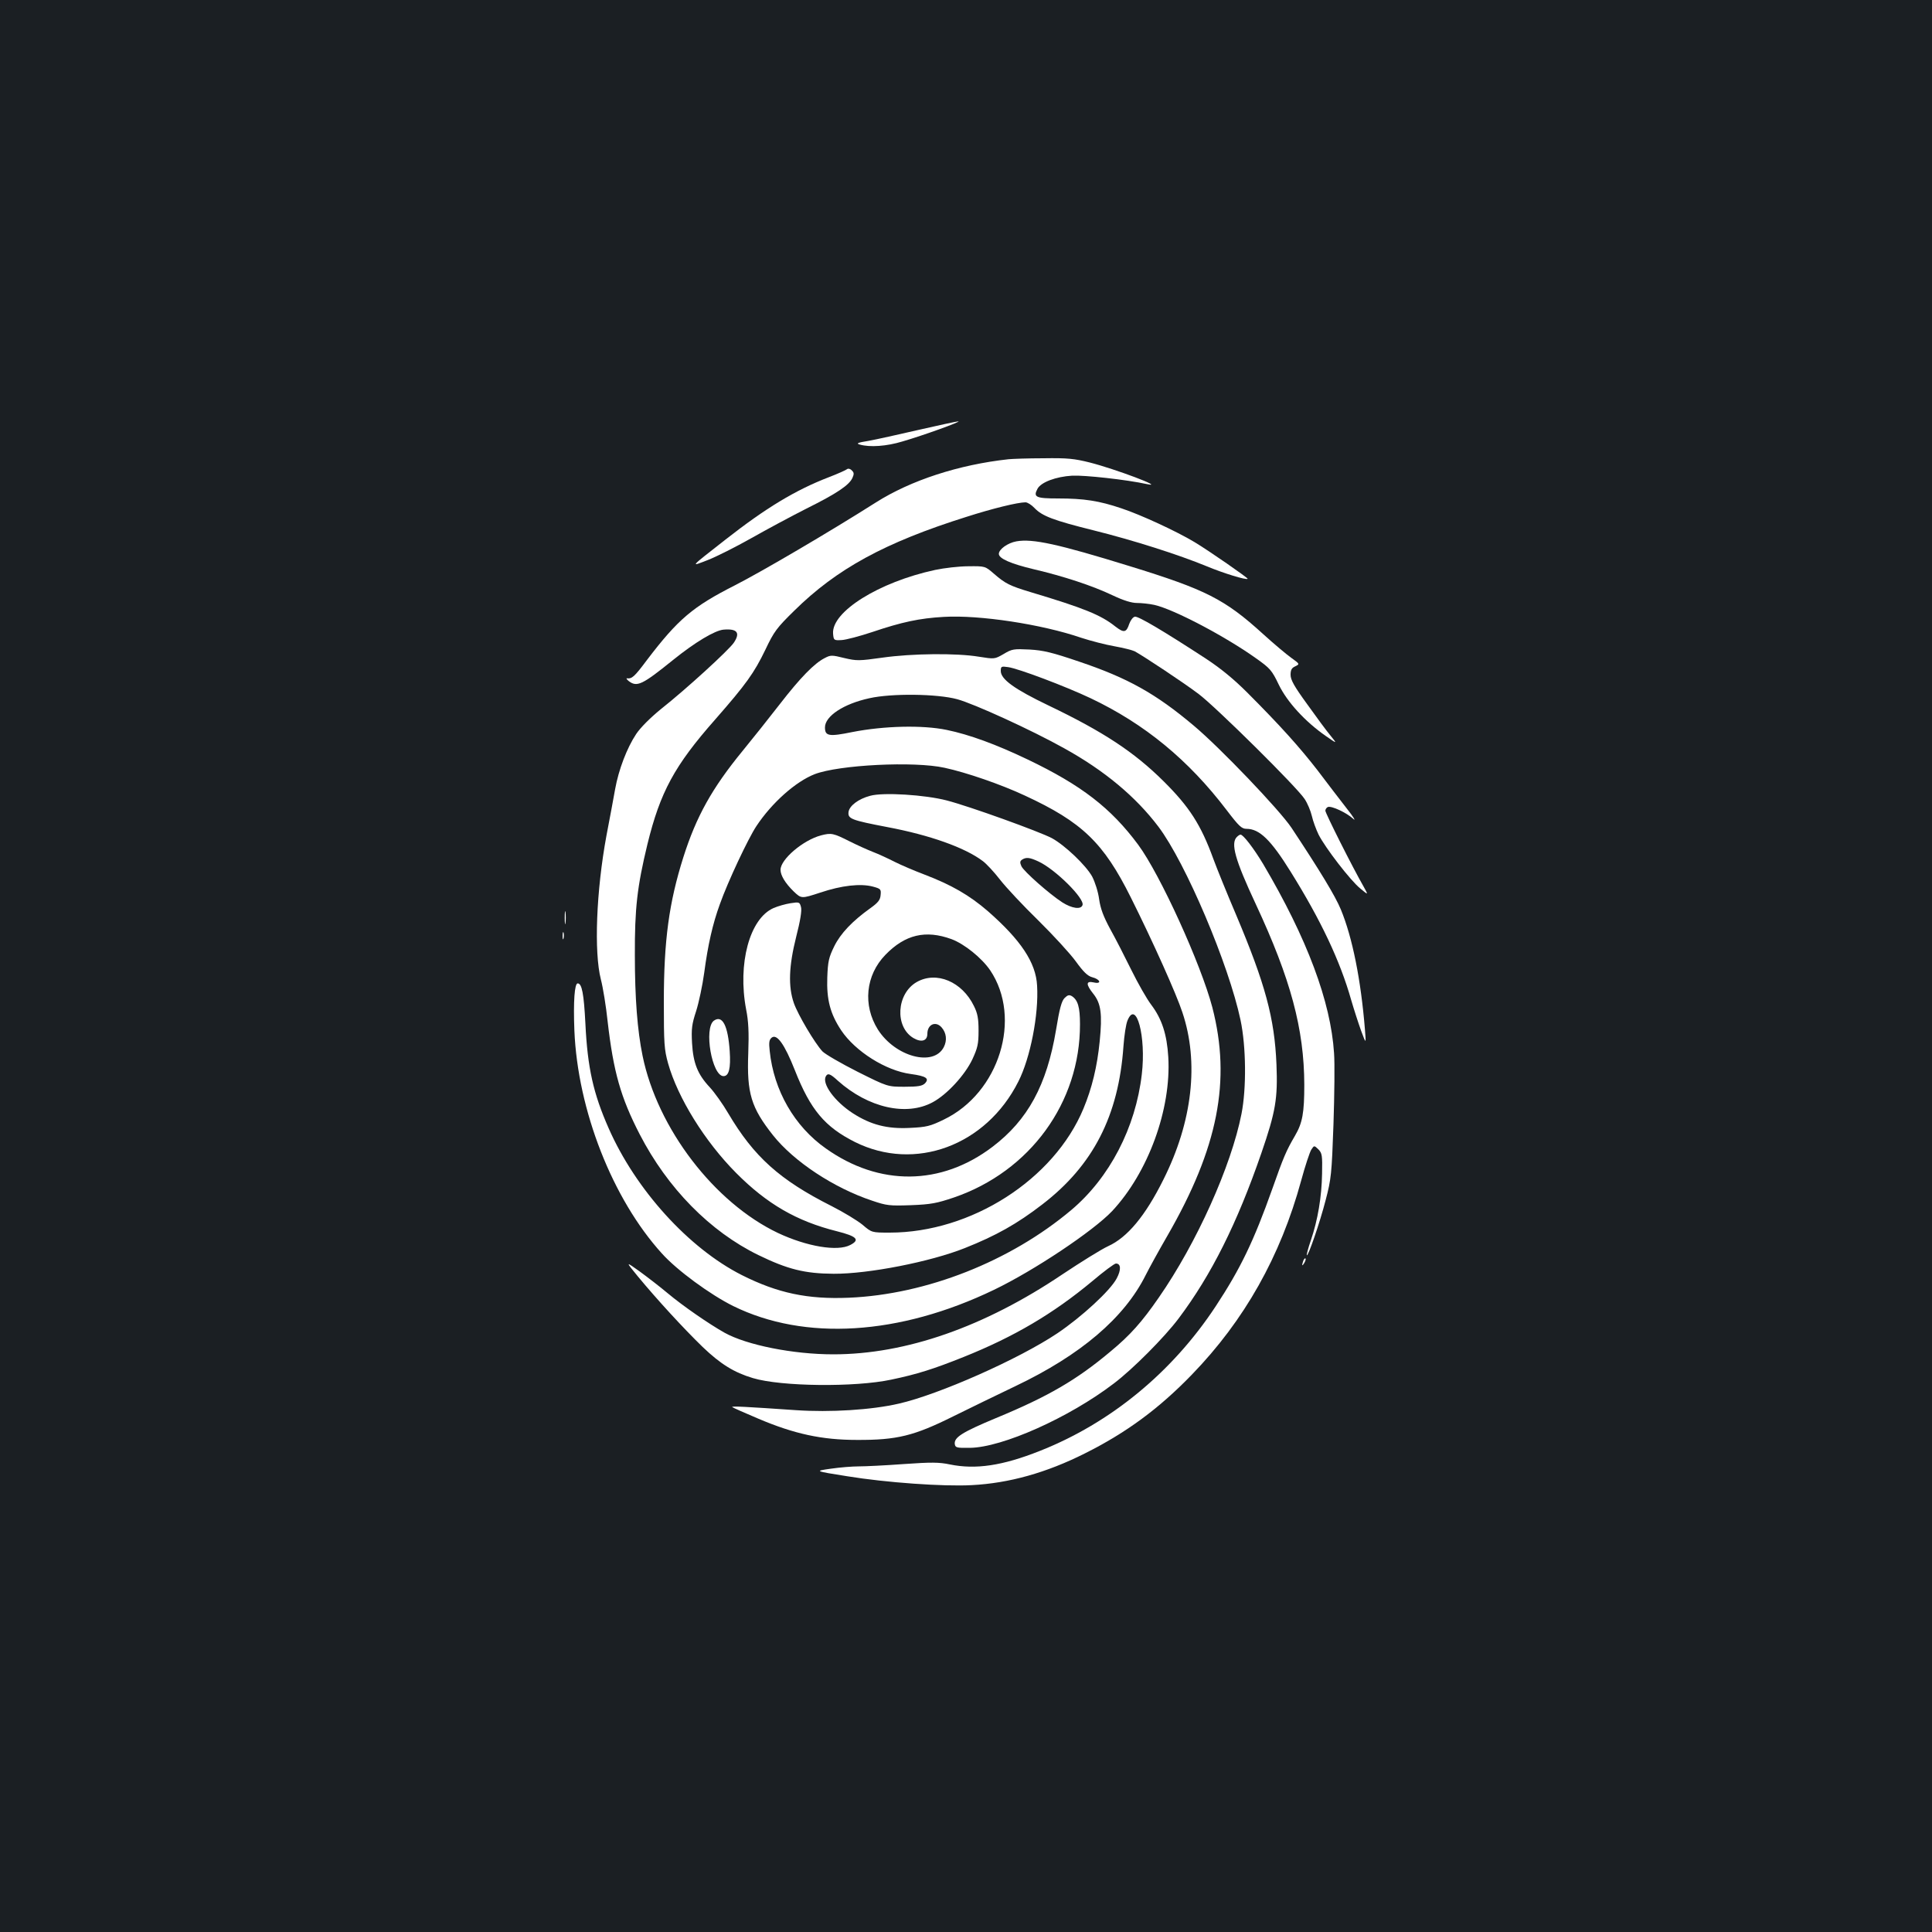 <?xml version="1.0" standalone="no"?>
<!DOCTYPE svg PUBLIC "-//W3C//DTD SVG 20010904//EN"
 "http://www.w3.org/TR/2001/REC-SVG-20010904/DTD/svg10.dtd">
<svg version="1.0" xmlns="http://www.w3.org/2000/svg"
 width="1000pt" height="1000pt" viewBox="0 0 1000 1000"
 preserveAspectRatio="xMidYMid meet">
<rect width="100%" height="100%" fill="#1b1f23"/>
<g transform="translate(0,1000) scale(0.1,-0.1)"
fill="#ffffff" stroke="none">
<path d="M4755 7775 c-104 -24 -221 -50 -260 -57 -56 -9 -65 -13 -45 -19 52
-15 139 -9 221 16 107 31 309 104 289 104 -8 0 -100 -20 -205 -44z"/>
<path d="M5220 7623 c-257 -28 -506 -109 -687 -224 -241 -153 -591 -358 -728
-428 -219 -111 -295 -175 -457 -388 -65 -87 -77 -97 -103 -94 -5 1 -1 -6 9
-14 43 -33 70 -20 231 110 113 91 215 152 260 156 71 6 88 -16 53 -68 -27 -39
-244 -238 -378 -344 -55 -45 -105 -95 -127 -128 -48 -72 -91 -185 -109 -285
-8 -45 -28 -153 -45 -241 -53 -287 -65 -603 -29 -744 11 -42 27 -140 35 -217
30 -262 68 -395 166 -585 144 -279 364 -503 614 -625 152 -74 240 -96 390 -97
180 -1 501 62 679 133 161 64 270 125 401 226 263 202 395 459 420 819 4 55
13 115 21 133 45 110 97 -83 74 -278 -32 -277 -167 -536 -365 -703 -316 -266
-750 -437 -1151 -454 -214 -9 -369 24 -554 117 -275 139 -550 442 -690 761
-79 179 -109 312 -120 541 -8 155 -18 208 -40 208 -16 0 -23 -93 -17 -244 17
-412 197 -872 453 -1154 78 -87 250 -213 369 -272 370 -182 860 -152 1350 84
208 100 513 304 611 407 187 200 307 528 291 798 -7 117 -33 197 -88 270 -23
30 -69 111 -103 180 -34 69 -83 165 -110 213 -35 65 -50 105 -57 154 -5 38
-21 88 -36 117 -32 58 -141 162 -209 199 -65 34 -424 164 -544 195 -111 29
-328 43 -396 24 -61 -16 -108 -52 -112 -84 -4 -35 13 -42 201 -78 218 -41 402
-106 494 -176 18 -13 58 -56 89 -96 31 -40 120 -135 199 -212 78 -77 166 -173
194 -212 39 -54 61 -75 84 -81 43 -11 51 -37 8 -27 -41 9 -41 -10 -2 -59 40
-50 47 -105 33 -246 -13 -131 -40 -242 -84 -348 -153 -368 -582 -642 -1003
-642 -93 0 -93 0 -141 41 -27 22 -98 65 -159 96 -270 136 -403 256 -536 481
-28 48 -71 108 -95 134 -63 67 -86 125 -92 229 -4 74 -1 98 21 165 14 44 33
133 42 199 19 144 44 254 81 355 41 116 147 341 189 404 80 121 204 231 302
269 125 48 514 68 672 33 112 -24 292 -86 416 -144 296 -137 407 -244 548
-527 113 -226 236 -500 267 -595 87 -259 52 -566 -98 -865 -94 -189 -187 -300
-286 -345 -35 -16 -141 -82 -237 -146 -404 -272 -810 -414 -1186 -414 -208 0
-448 48 -563 112 -80 45 -215 138 -295 205 -38 32 -103 82 -144 112 -74 53
-74 53 -10 -25 100 -121 238 -271 336 -366 93 -89 163 -132 260 -161 146 -44
529 -48 716 -8 134 28 219 55 374 117 262 105 464 224 667 393 59 50 114 91
122 91 26 0 28 -32 4 -77 -33 -63 -181 -199 -307 -284 -200 -134 -614 -317
-820 -364 -142 -33 -357 -46 -533 -34 -263 18 -335 22 -330 16 3 -3 64 -30
135 -60 186 -79 329 -110 510 -110 208 -1 296 21 499 122 89 44 233 114 321
156 338 161 564 353 675 575 18 36 68 127 112 203 263 456 331 804 233 1183
-59 224 -270 688 -384 842 -141 190 -294 308 -572 441 -163 78 -302 129 -419
153 -125 26 -325 21 -488 -11 -122 -25 -142 -21 -142 24 0 58 96 122 230 151
115 26 351 23 454 -5 86 -23 386 -160 554 -254 208 -115 370 -250 488 -406
141 -187 364 -713 425 -1001 29 -137 31 -353 5 -485 -53 -270 -232 -669 -428
-951 -87 -126 -148 -195 -251 -280 -174 -146 -321 -232 -592 -344 -175 -73
-218 -100 -213 -135 3 -18 10 -20 78 -19 168 2 513 156 745 333 98 74 262 239
335 336 170 226 303 492 429 857 74 215 85 282 78 458 -10 241 -58 417 -209
775 -47 110 -100 241 -118 290 -64 176 -124 269 -257 401 -153 152 -313 257
-597 393 -175 84 -246 135 -246 178 0 24 3 25 38 20 52 -7 296 -99 427 -161
280 -133 506 -319 704 -579 64 -84 78 -97 103 -97 67 0 126 -57 229 -223 155
-249 255 -459 313 -664 14 -48 37 -119 51 -158 26 -70 26 -70 20 5 -21 259
-65 478 -125 623 -29 70 -108 200 -255 422 -62 93 -371 416 -506 529 -197 166
-342 247 -595 332 -138 47 -184 58 -255 62 -82 4 -91 3 -134 -23 -47 -27 -47
-27 -129 -14 -114 19 -345 17 -499 -5 -121 -17 -133 -17 -197 -2 -64 16 -71
16 -101 0 -54 -27 -127 -102 -233 -239 -55 -71 -141 -179 -191 -240 -160 -195
-241 -341 -308 -552 -74 -234 -101 -430 -101 -748 0 -218 2 -247 22 -319 50
-178 190 -404 352 -567 160 -161 314 -250 522 -302 103 -26 121 -44 69 -71
-66 -35 -225 -8 -374 62 -330 157 -624 541 -701 917 -27 131 -40 300 -40 520
-1 243 12 356 65 575 66 270 140 407 350 645 162 185 202 241 261 363 44 93
59 113 149 201 220 217 469 353 892 486 134 43 265 75 305 75 10 0 31 -13 46
-29 40 -42 97 -64 306 -116 209 -52 440 -126 586 -186 89 -37 204 -72 212 -65
3 4 -200 145 -275 190 -93 56 -279 142 -379 175 -115 39 -194 51 -327 51 -116
0 -130 7 -107 50 18 34 95 63 180 68 64 3 278 -20 388 -44 96 -20 -167 79
-297 112 -80 20 -115 24 -240 22 -80 0 -162 -3 -181 -5z m155 -2082 c87 -40
241 -193 228 -226 -8 -24 -55 -17 -104 14 -68 44 -199 160 -212 187 -9 20 -8
27 4 35 21 13 39 11 84 -10z"/>
<path d="M4385 7572 c-6 -5 -48 -24 -95 -42 -174 -67 -327 -160 -535 -323
-189 -148 -183 -141 -92 -106 44 17 145 68 225 113 81 46 210 115 287 154 157
78 220 121 237 158 9 20 9 28 -3 39 -8 9 -19 11 -24 7z"/>
<path d="M5261 7198 c-45 -8 -91 -41 -91 -65 0 -24 62 -51 179 -79 154 -36
304 -85 409 -135 59 -28 100 -40 127 -40 22 0 63 -4 90 -10 99 -22 366 -162
527 -277 72 -51 81 -61 117 -136 43 -89 136 -191 244 -266 59 -41 59 -41 24 2
-20 24 -74 97 -121 163 -67 92 -86 126 -86 152 0 26 6 36 24 44 24 12 24 12
-19 43 -24 17 -91 73 -147 124 -199 181 -296 230 -692 352 -369 114 -501 143
-585 128z"/>
<path d="M4840 7050 c-292 -63 -537 -217 -528 -330 3 -34 4 -35 44 -33 22 1
94 20 160 42 151 51 243 71 369 78 184 11 507 -38 711 -108 49 -16 126 -36
172 -44 45 -8 93 -20 105 -26 46 -25 253 -162 331 -221 89 -67 509 -482 549
-544 14 -21 31 -61 37 -87 6 -27 22 -70 35 -97 35 -69 166 -239 216 -279 42
-35 42 -35 17 10 -59 103 -198 380 -198 393 0 7 6 16 13 19 19 7 96 -29 131
-61 16 -15 2 9 -33 53 -34 44 -102 132 -150 196 -92 119 -194 233 -366 405
-69 69 -136 124 -215 176 -218 142 -349 220 -366 216 -10 -2 -22 -18 -29 -37
-15 -46 -28 -48 -73 -13 -74 59 -163 95 -437 177 -109 33 -131 44 -190 95 -46
40 -46 40 -133 39 -48 0 -125 -9 -172 -19z"/>
<path d="M4249 5676 c-93 -25 -209 -124 -209 -178 0 -29 24 -69 68 -112 40
-38 40 -38 138 -6 110 37 208 48 272 31 41 -11 43 -14 40 -44 -2 -25 -13 -39
-52 -67 -94 -67 -155 -131 -188 -198 -28 -57 -33 -78 -36 -161 -4 -115 15
-188 72 -274 73 -109 231 -209 360 -226 80 -11 98 -23 73 -49 -14 -13 -35 -17
-105 -17 -88 0 -88 0 -244 78 -85 43 -166 90 -181 105 -40 43 -127 190 -148
250 -30 86 -26 192 12 343 21 82 30 136 25 154 -7 26 -9 27 -54 20 -26 -4 -65
-15 -88 -25 -124 -54 -187 -288 -142 -525 12 -60 15 -117 11 -227 -8 -207 15
-281 128 -424 108 -136 315 -273 514 -339 74 -25 89 -27 200 -23 104 4 134 10
223 40 393 135 653 491 652 897 0 88 -11 125 -42 145 -14 8 -22 6 -38 -10 -15
-15 -26 -54 -44 -165 -48 -286 -146 -466 -329 -605 -266 -202 -586 -205 -863
-8 -162 114 -269 300 -290 504 -5 44 -3 58 10 69 27 22 67 -34 120 -168 81
-206 156 -294 311 -372 311 -155 679 -19 846 313 62 122 106 347 97 496 -6
120 -85 237 -255 386 -95 82 -188 136 -330 190 -50 19 -118 48 -152 65 -33 17
-85 41 -114 52 -28 11 -81 35 -117 53 -87 44 -97 46 -151 32z m676 -537 c67
-25 156 -97 200 -161 167 -248 47 -635 -240 -773 -70 -34 -89 -39 -176 -43
-117 -6 -202 16 -295 76 -94 61 -162 154 -139 192 10 17 23 12 62 -24 157
-140 355 -185 491 -111 74 40 166 140 205 222 27 59 32 79 32 148 0 63 -5 90
-24 128 -61 126 -194 182 -296 124 -105 -60 -115 -232 -17 -290 41 -24 72 -15
72 22 0 48 42 68 73 34 26 -29 30 -68 12 -103 -53 -103 -251 -50 -341 91 -79
126 -64 281 39 387 102 105 208 130 342 81z"/>
<path d="M6402 5668 c-33 -33 -10 -117 98 -348 181 -388 250 -646 251 -934 0
-146 -9 -198 -49 -266 -44 -75 -59 -110 -116 -272 -97 -273 -165 -414 -294
-610 -225 -341 -543 -603 -910 -748 -194 -77 -332 -97 -465 -70 -57 12 -97 12
-240 2 -95 -7 -199 -12 -232 -12 -33 0 -98 -5 -145 -12 -85 -12 -85 -12 85
-39 202 -33 499 -54 645 -46 193 10 386 64 585 164 214 107 383 231 555 409
271 280 458 611 565 1004 20 74 44 146 52 159 15 23 15 23 37 2 19 -20 21 -31
19 -126 -2 -120 -22 -239 -58 -345 -14 -40 -23 -75 -21 -77 7 -7 68 170 98
287 28 107 31 133 40 390 5 151 7 318 3 369 -17 266 -139 593 -367 979 -48 80
-103 152 -117 152 -4 0 -12 -5 -19 -12z"/>
<path d="M2923 5250 c0 -30 2 -43 4 -27 2 15 2 39 0 55 -2 15 -4 2 -4 -28z"/>
<path d="M2912 5155 c0 -16 2 -22 5 -12 2 9 2 23 0 30 -3 6 -5 -1 -5 -18z"/>
<path d="M3695 4717 c-53 -39 -10 -287 50 -287 28 0 38 41 32 129 -9 133 -38
189 -82 158z"/>
<path d="M6746 3475 c-9 -26 -7 -32 5 -12 6 10 9 21 6 23 -2 3 -7 -2 -11 -11z"/>
</g>
</svg>

